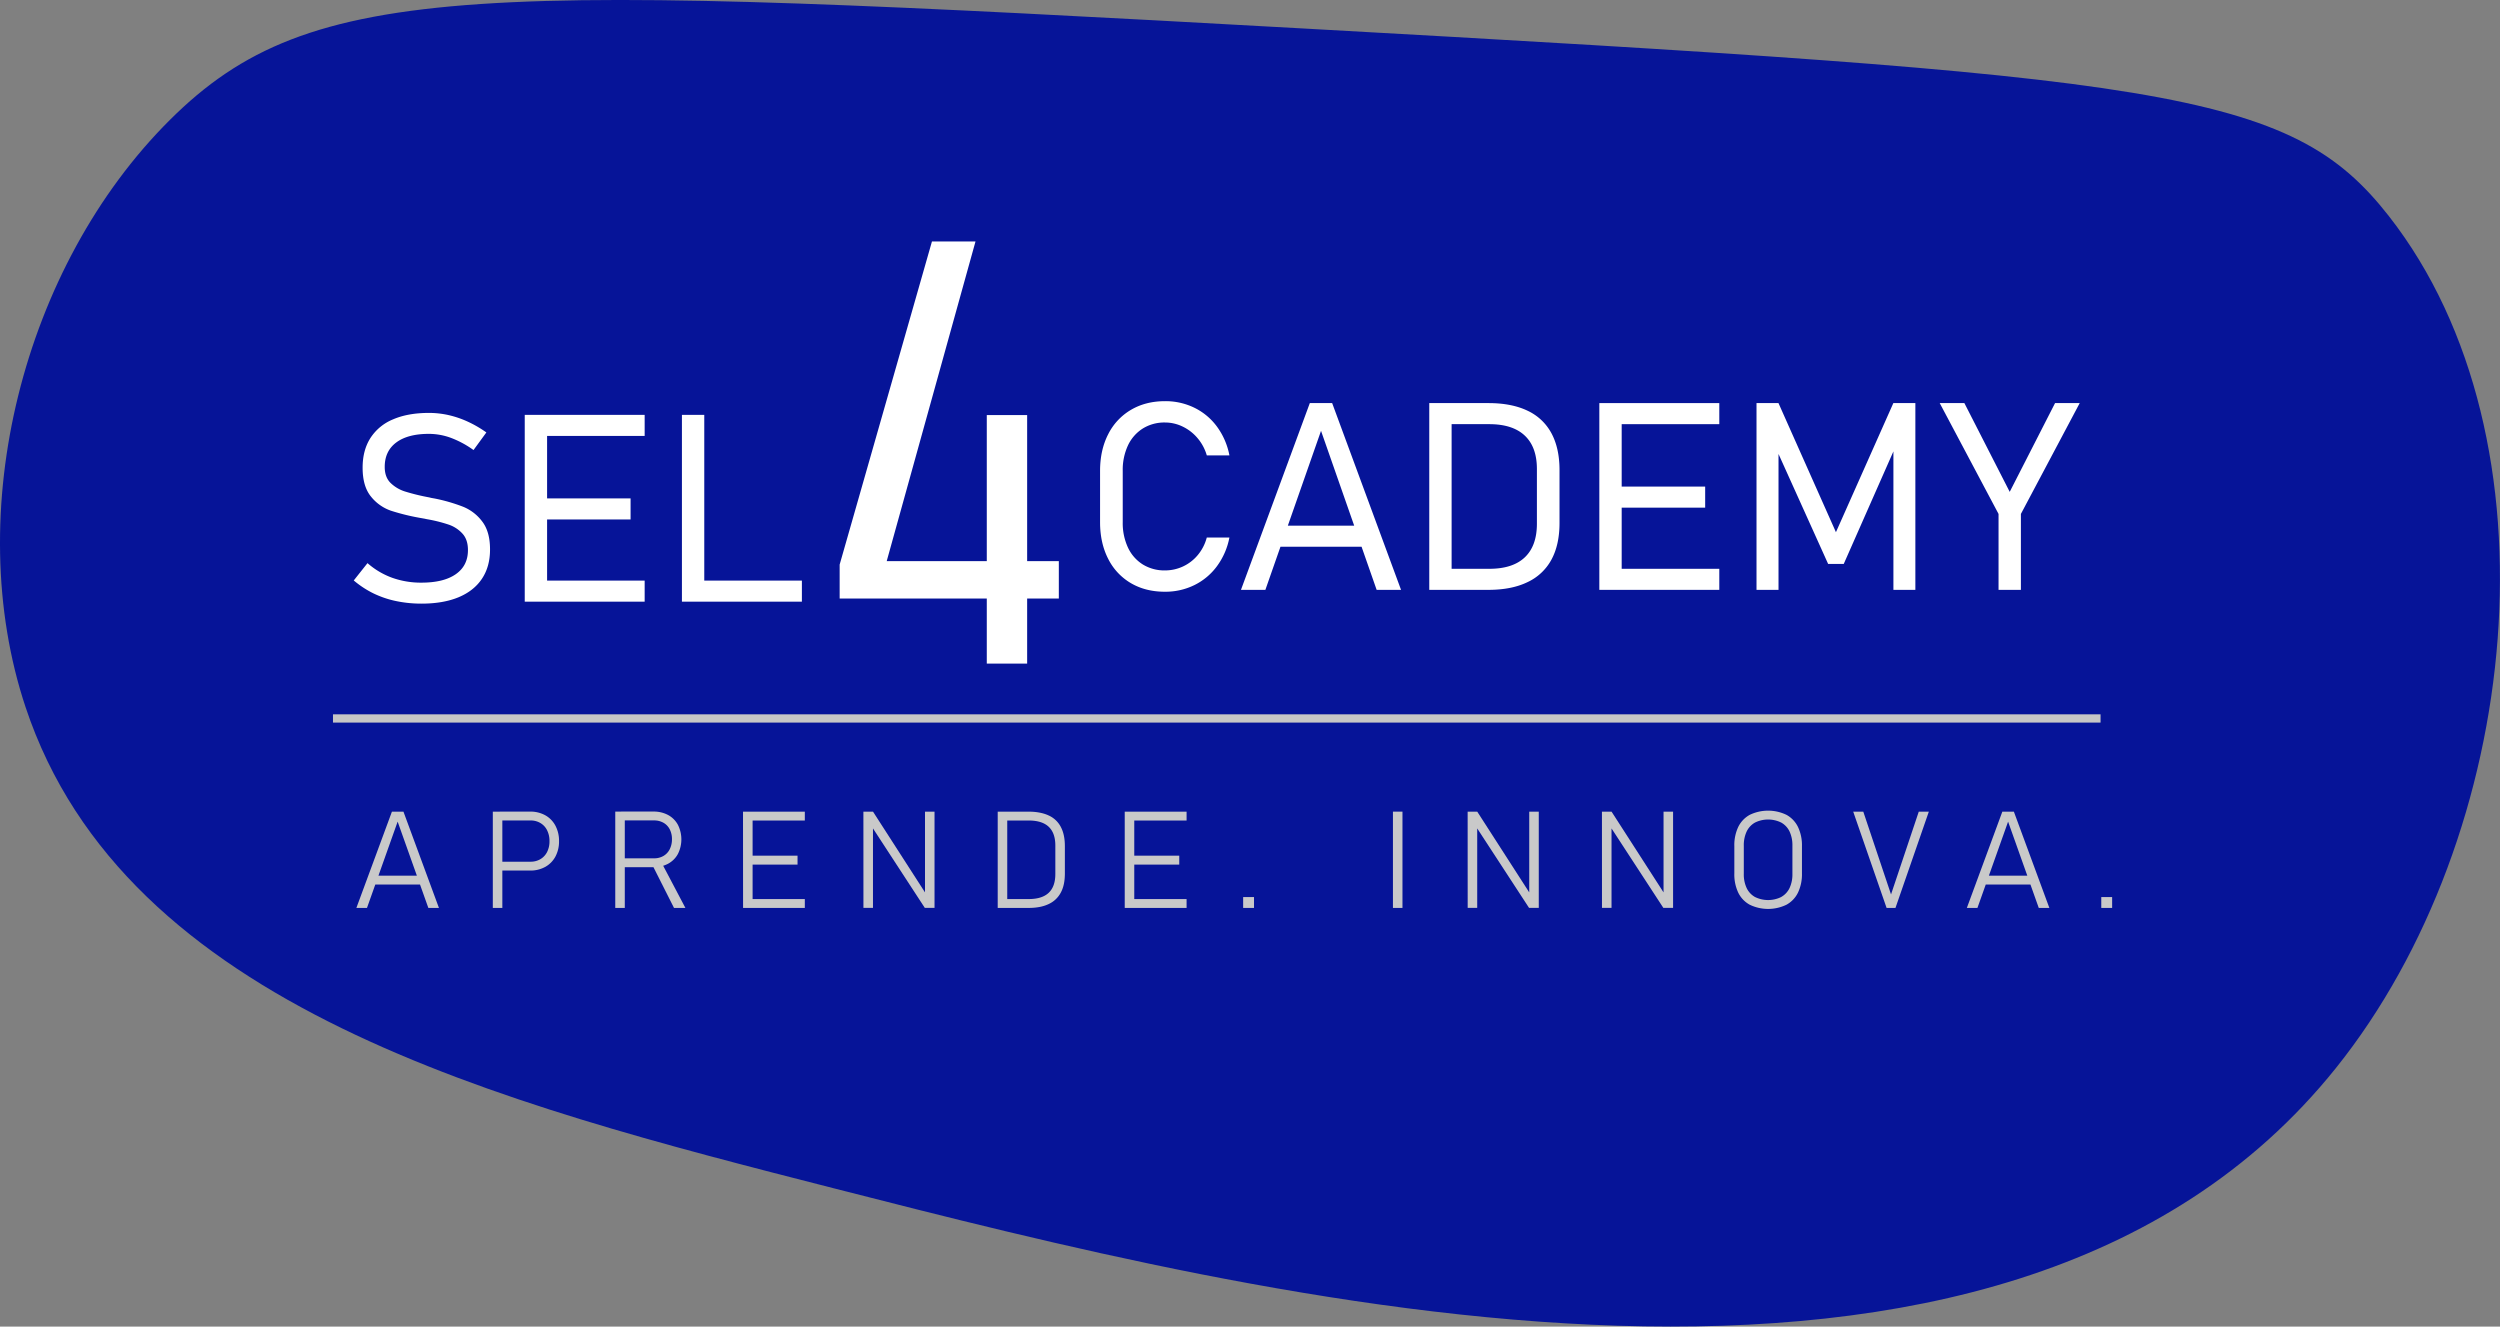 <svg id="Layer_1" data-name="Layer 1" xmlns="http://www.w3.org/2000/svg" viewBox="0 0 1920 1018.84"><rect x="0" y="0" width="1920" height="1018.84" fill="#808080" stroke="none"/><defs><style>.cls-1{fill:#061498;}.cls-2{fill:#fff;}.cls-3{fill:#c9c9c9;}.cls-4{fill:#c6c6c6;}</style></defs><path class="cls-1" d="M19.61,566c76.67,230.55,363.8,303.93,621,369.67,325.2,83.11,895.93,229,1153.37-92.42,143-178.5,174.72-482.92,40.66-654.31-76.19-97.41-171-107.17-835.45-144.17C368.51,9.69,239.49,6.54,130.51,115.05,17.45,227.63-30.08,416.62,19.61,566Z" transform="translate(0 -22.99)"/><path class="cls-2" d="M304,484.57a74.48,74.48,0,0,1-17.32-5.92,73.33,73.33,0,0,1-15-9.87l10.56-13.31a59.34,59.34,0,0,0,18.94,11.24,65.6,65.6,0,0,0,22.49,3.75q17.07,0,26.39-6.51t9.32-18.45v-.1q0-7.89-4.14-12.52a25.37,25.37,0,0,0-10.71-7,112.65,112.65,0,0,0-16.91-4.19,3.25,3.25,0,0,0-.65-.15,3.15,3.15,0,0,1-.64-.15l-2.17-.39a168.9,168.9,0,0,1-23.87-5.77,33.62,33.62,0,0,1-15.44-10.95q-6.36-7.85-6.36-22.05v-.1q0-13.32,6-22.74a37.57,37.57,0,0,1,17.42-14.35q11.43-4.93,27.52-4.93a68.87,68.87,0,0,1,15.05,1.67,74.9,74.9,0,0,1,14.69,5,88.07,88.07,0,0,1,14.36,8.33l-9.87,13.52a74.15,74.15,0,0,0-17.26-9.33,49.08,49.08,0,0,0-17-3.1q-16.19,0-25.06,6.61t-8.87,18.74v.1q0,7.79,4.48,12.23a27.9,27.9,0,0,0,11.2,6.61A161.16,161.16,0,0,0,329.68,405l.79.2.78.19,1.14.2,1.13.2a130.83,130.83,0,0,1,22.1,6.36,34.5,34.5,0,0,1,14.79,11.44q5.94,7.84,5.93,21.26v.2q0,13.13-6.22,22.44t-18,14.21q-11.79,4.88-28.46,4.88A94.47,94.47,0,0,1,304,484.57Z" transform="translate(0 -22.99)"/><path class="cls-2" d="M403,341.63h17.17V485.06H403Zm9.77,0H495.1V357.8H412.74Zm0,64.12h71.52v16.18H412.74Zm0,63.13H495.1v16.18H412.74Z" transform="translate(0 -22.99)"/><path class="cls-2" d="M523.72,341.63h17.16V485.06H523.72Zm10.06,127.25h82.07v16.18H533.78Z" transform="translate(0 -22.99)"/><path class="cls-2" d="M644.85,456.6l70.89-248.16h33.45L681,453.92H813.18v28.77H644.85Zm113-114.83h31V532.63h-31Z" transform="translate(0 -22.99)"/><path class="cls-2" d="M868.58,470.88a44.86,44.86,0,0,1-17.52-18.75Q844.85,440,844.85,424V384.66q0-16,6.21-28.12a45.14,45.14,0,0,1,17.52-18.79q11.28-6.66,26.18-6.66a50.37,50.37,0,0,1,22.69,5.13,47.26,47.26,0,0,1,17.32,14.6,54.46,54.46,0,0,1,9.42,21.9H926.82a35.72,35.72,0,0,0-7.05-13.17,34.39,34.39,0,0,0-11.44-8.92,30.91,30.91,0,0,0-13.57-3.16,31.38,31.38,0,0,0-17.11,4.63,30.84,30.84,0,0,0-11.39,13,44.42,44.42,0,0,0-4,19.53V424a44.47,44.47,0,0,0,4,19.48,30.4,30.4,0,0,0,11.39,13,31.62,31.62,0,0,0,17.11,4.59,32.58,32.58,0,0,0,25-11.64,34.82,34.82,0,0,0,7.05-13.62h17.37a54,54,0,0,1-9.47,21.9,47.51,47.51,0,0,1-17.36,14.6,50.23,50.23,0,0,1-22.6,5.13Q879.87,477.48,868.58,470.88Z" transform="translate(0 -22.99)"/><path class="cls-2" d="M1005.94,332.57h17.16L1076,476h-18.74l-42.71-122.12L971.81,476H953.06Zm-28.52,94.11h75.47v16.18H977.42Z" transform="translate(0 -22.99)"/><path class="cls-2" d="M1097.68,332.57h17.16V476h-17.16Zm13.61,127.26h32.46q18,0,27.27-8.78t9.32-25.65V383.18q0-16.87-9.32-25.65t-27.27-8.78h-32.46V332.57h31.87q17.74,0,29.93,5.82a39.89,39.89,0,0,1,18.4,17.31q6.21,11.51,6.22,28.27v40.64q0,16.77-6.22,28.21A40.07,40.07,0,0,1,1173,470.13q-12.22,5.88-30,5.87h-31.77Z" transform="translate(0 -22.99)"/><path class="cls-2" d="M1228.29,332.57h17.16V476h-17.16Zm9.76,0h82.37v16.18h-82.37Zm0,64.12h71.52v16.18h-71.52Zm0,63.14h82.37V476h-82.37Z" transform="translate(0 -22.99)"/><path class="cls-2" d="M1454.09,332.57H1471V476h-16.86V360.69l1.18,6.31L1416,456.08h-12L1364.71,369l1.19-8.28V476H1349V332.57h16.87L1410,431.71Z" transform="translate(0 -22.99)"/><path class="cls-2" d="M1552.05,417.7V476h-17.17V417.7l-45.18-85.13h18.94l34.82,68.17,34.82-68.17h18.94Z" transform="translate(0 -22.99)"/><path class="cls-3" d="M301,646.33h8.85l27.26,73.95h-8.14L305.39,654l-23.55,66.27H273.7Zm-14.7,49.18h38.91v6.82H286.27Z" transform="translate(0 -22.99)"/><path class="cls-3" d="M378.48,646.33h7.32v73.95h-7.32Zm5.34,38.45h23.65a14.58,14.58,0,0,0,7.63-2,13.32,13.32,0,0,0,5.11-5.55A17.85,17.85,0,0,0,422,669a18.17,18.17,0,0,0-1.81-8.32,13.26,13.26,0,0,0-5.11-5.57,14.59,14.59,0,0,0-7.63-2H383.82v-6.81h23.29a23.42,23.42,0,0,1,11.65,2.82,19.69,19.69,0,0,1,7.81,8A24.7,24.7,0,0,1,429.34,669a24.4,24.4,0,0,1-2.77,11.82,19.7,19.7,0,0,1-7.81,7.94,23.42,23.42,0,0,1-11.65,2.82H383.82Z" transform="translate(0 -22.99)"/><path class="cls-3" d="M472.52,646.28h7.32v74h-7.32ZM477,682.19h25.23a14.16,14.16,0,0,0,7.25-1.81,12.16,12.16,0,0,0,4.83-5.11,16.89,16.89,0,0,0,1.76-7.63A16.4,16.4,0,0,0,514.4,660a12.16,12.16,0,0,0-4.83-5.11,14.4,14.4,0,0,0-7.3-1.81H477v-6.81h24.83a23.21,23.21,0,0,1,11.26,2.64,18.59,18.59,0,0,1,7.53,7.51,24.89,24.89,0,0,1,0,22.43,18.45,18.45,0,0,1-7.56,7.5A23.23,23.23,0,0,1,501.87,689H477Zm23.71,4.53,6.76-2.35,18.92,35.91h-8.75Z" transform="translate(0 -22.99)"/><path class="cls-3" d="M570.63,646.33H578v73.95h-7.32Zm5,0h42.47v6.81H575.67Zm0,33.83h36.88V687H575.67Zm0,33.31h42.47v6.81H575.67Z" transform="translate(0 -22.99)"/><path class="cls-3" d="M663.09,646.33h7.38L713.4,713l-3-2V646.33h7.32v73.9h-7.48l-43.79-67.14,4,2.9v64.24h-7.33Z" transform="translate(0 -22.99)"/><path class="cls-3" d="M766.24,646.33h7.33v73.95h-7.33Zm7,67.14H790q10.28,0,15.39-4.81c3.4-3.21,5.11-8,5.11-14.47V672.42q0-9.66-5.11-14.47T790,653.14H773.26v-6.81h16.43q9.4,0,15.67,2.93a19.52,19.52,0,0,1,9.35,8.82q3.12,5.89,3.11,14.75v20.95c0,5.91-1,10.81-3.13,14.73a19.86,19.86,0,0,1-9.38,8.82q-6.25,3-15.67,2.95H773.26Z" transform="translate(0 -22.99)"/><path class="cls-3" d="M863.79,646.33h7.33v73.95h-7.33Zm5,0H911.3v6.81H868.83Zm0,33.83h36.88V687H868.83Zm0,33.31H911.3v6.81H868.83Z" transform="translate(0 -22.99)"/><path class="cls-3" d="M954.74,711.94h8.34v8.34h-8.34Z" transform="translate(0 -22.99)"/><path class="cls-3" d="M1077.1,720.28h-7.32V646.33h7.32Z" transform="translate(0 -22.99)"/><path class="cls-3" d="M1127.15,646.33h7.37L1177.45,713l-3-2V646.33h7.33v73.9h-7.48l-43.8-67.14,4,2.9v64.24h-7.32Z" transform="translate(0 -22.99)"/><path class="cls-3" d="M1230.29,646.33h7.38L1280.6,713l-3-2V646.33h7.32v73.9h-7.48l-43.79-67.14,4,2.9v64.24h-7.33Z" transform="translate(0 -22.99)"/><path class="cls-3" d="M1343.84,717.84a21.06,21.06,0,0,1-8.87-9.3,32.65,32.65,0,0,1-3-14.76V672.83a32.61,32.61,0,0,1,3-14.75,21.14,21.14,0,0,1,8.87-9.31,32.51,32.51,0,0,1,28.13,0,21.21,21.21,0,0,1,8.88,9.31,32.74,32.74,0,0,1,3.05,14.75v20.95a32.78,32.78,0,0,1-3.05,14.76,21.14,21.14,0,0,1-8.88,9.3,32.42,32.42,0,0,1-28.13,0Zm24.17-6a15.46,15.46,0,0,0,6.38-6.87,24.63,24.63,0,0,0,2.18-10.86V672.47a24.63,24.63,0,0,0-2.18-10.86,15.51,15.51,0,0,0-6.38-6.87,22.79,22.79,0,0,0-20.2,0,15.51,15.51,0,0,0-6.38,6.87,24.63,24.63,0,0,0-2.19,10.86v21.67a24.63,24.63,0,0,0,2.19,10.86,15.46,15.46,0,0,0,6.38,6.87,22.79,22.79,0,0,0,20.2,0Z" transform="translate(0 -22.99)"/><path class="cls-3" d="M1423.26,646.33H1431l21.31,63.58,21.31-63.58h7.73l-25.63,73.95h-6.82Z" transform="translate(0 -22.99)"/><path class="cls-3" d="M1537.8,646.33h8.85l27.26,73.95h-8.14L1542.22,654l-23.55,66.27h-8.13Zm-14.7,49.18H1562v6.82H1523.1Z" transform="translate(0 -22.99)"/><path class="cls-3" d="M1613.78,711.94h8.34v8.34h-8.34Z" transform="translate(0 -22.99)"/><rect class="cls-4" x="255.73" y="548.6" width="1357.5" height="6.35"/></svg>